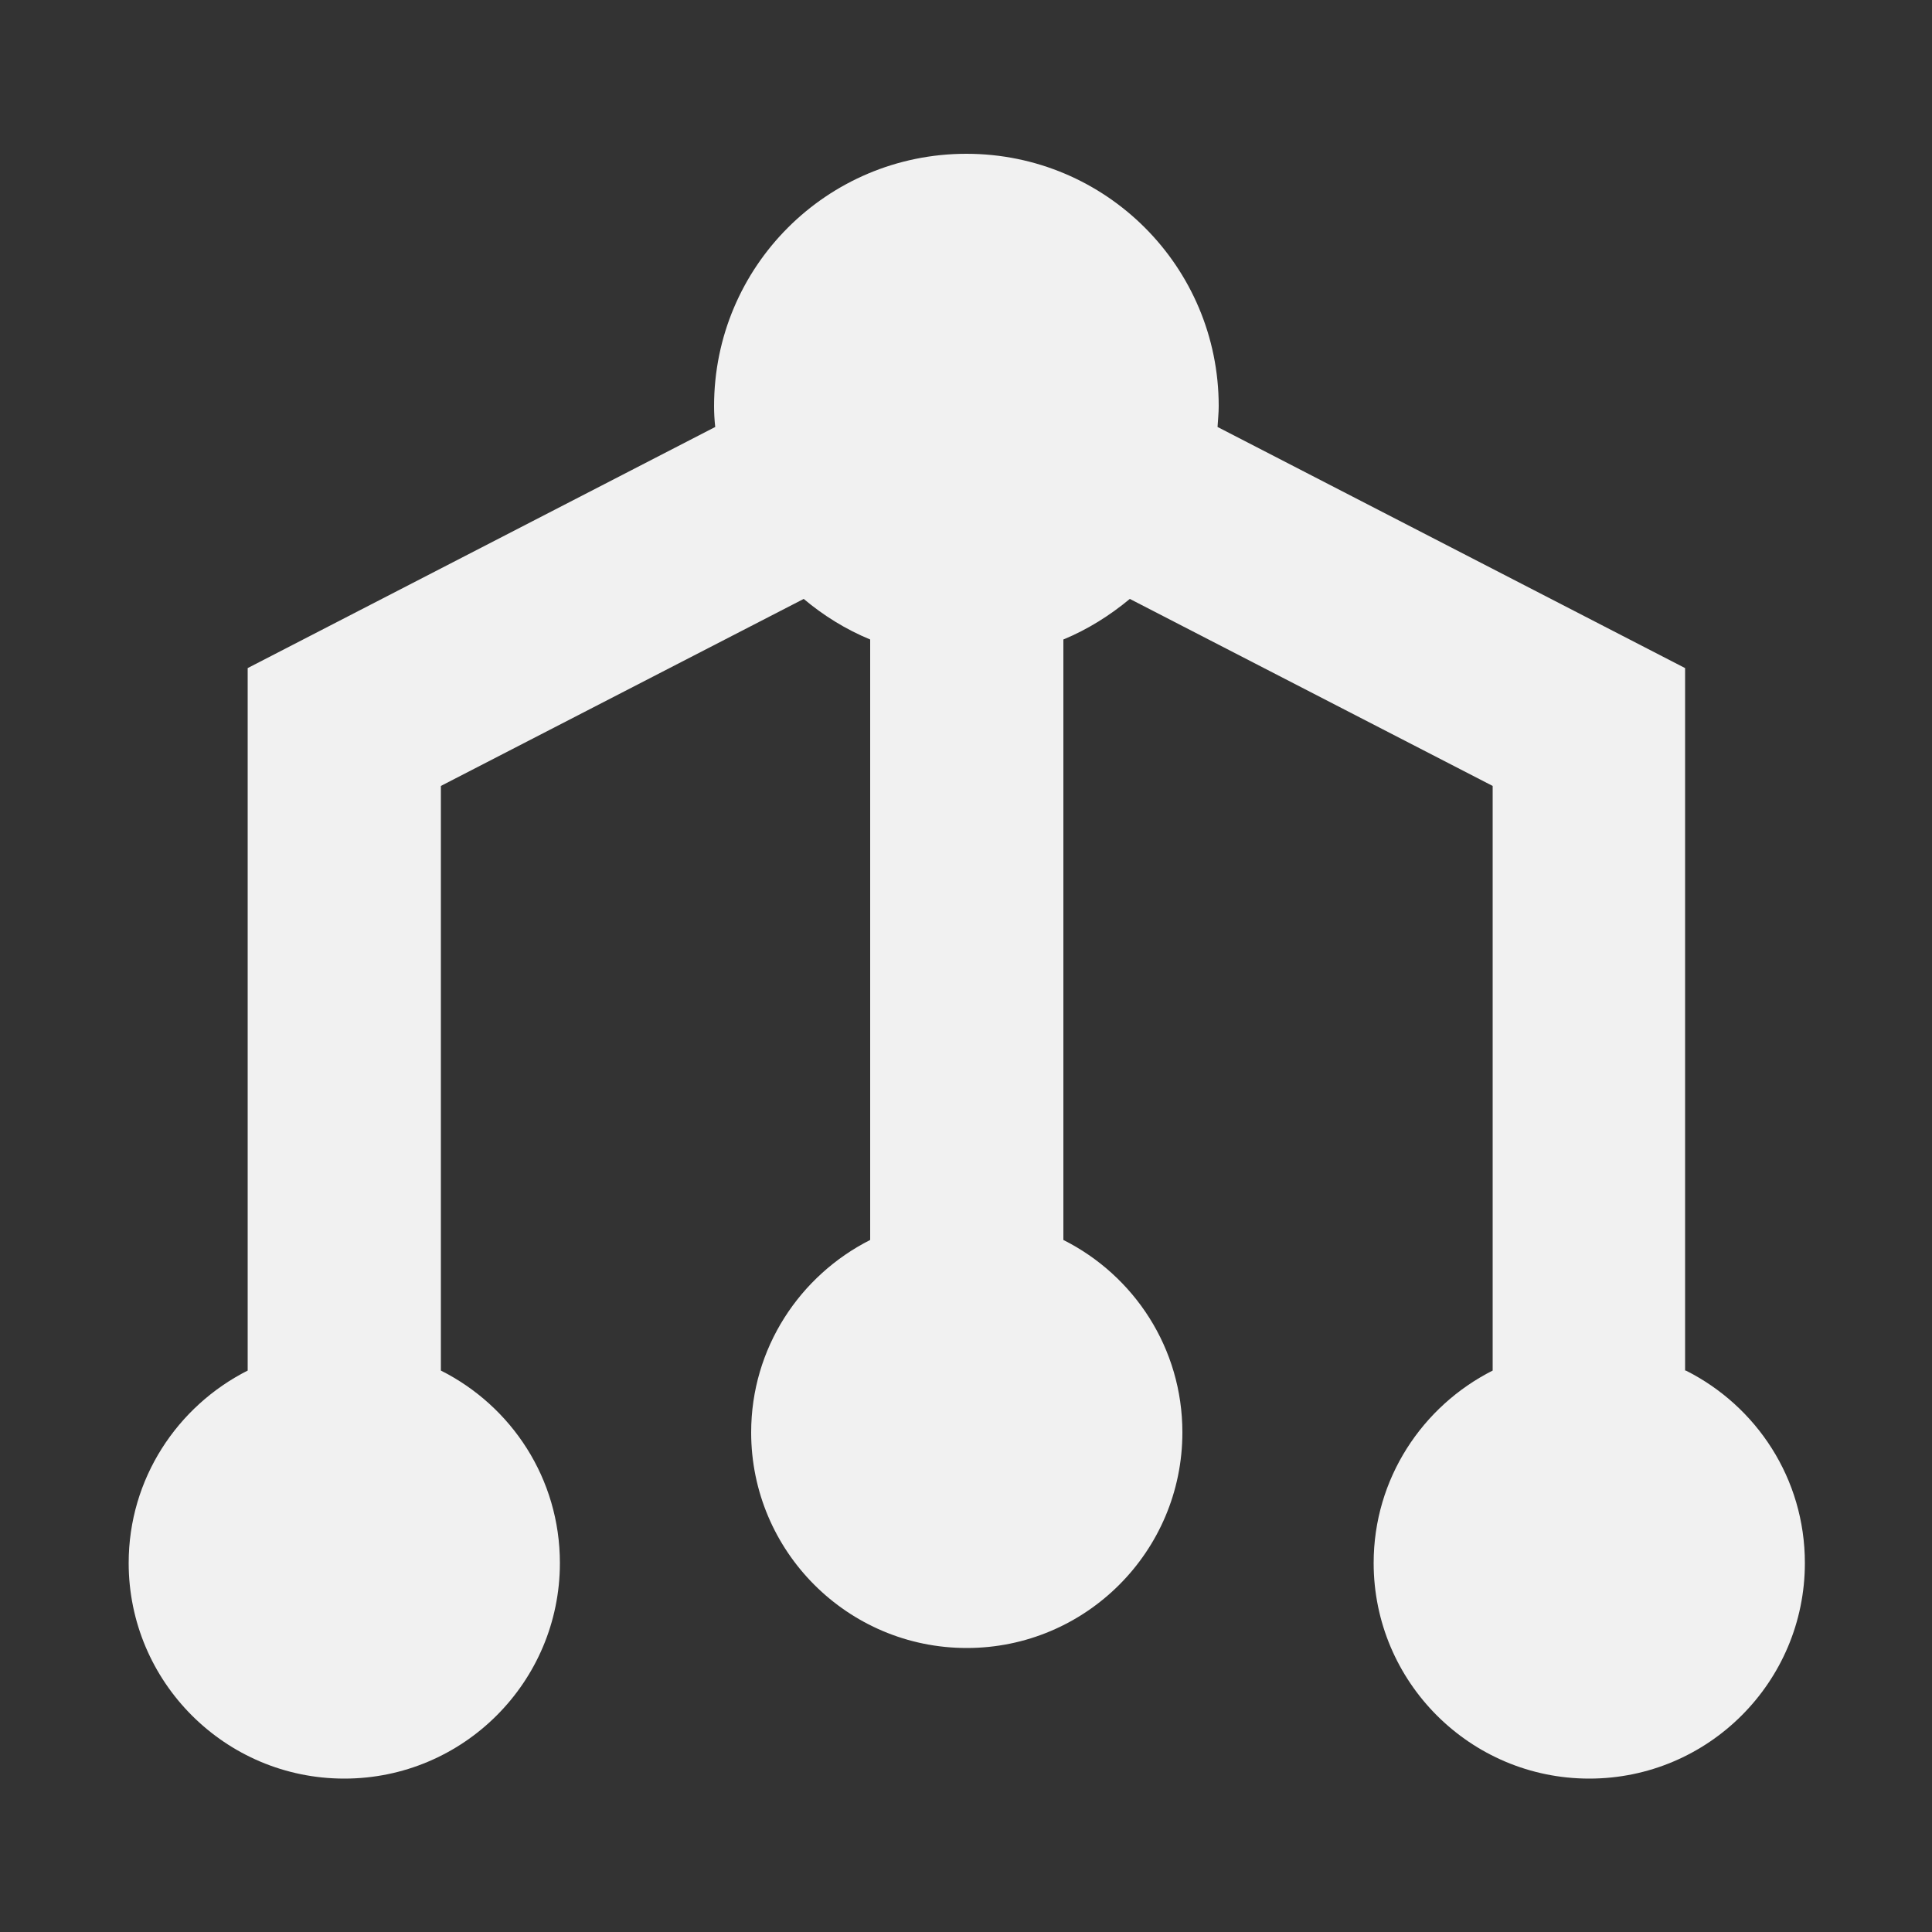 <svg viewBox="0 0 50 50" xmlns="http://www.w3.org/2000/svg"><rect x="0" y="0" width="50" height="50" fill="#333333" stroke="none"/><path d="m43.61 35.47v-18.18l-12.1-6.24c.01-.18.03-.36.03-.54 0-3.61-2.92-6.53-6.53-6.53s-6.53 2.92-6.53 6.53c0 .18.01.36.03.54l-12.1 6.24v18.18c-1.82.92-3.08 2.8-3.08 4.98 0 3.08 2.5 5.58 5.58 5.58s5.58-2.5 5.58-5.58c0-2.18-1.25-4.06-3.08-4.98v-15.13l9.39-4.84c.51.43 1.09.79 1.72 1.05v15.54c-1.82.92-3.08 2.8-3.08 4.98 0 3.08 2.5 5.58 5.58 5.58s5.58-2.5 5.58-5.58c0-2.18-1.25-4.06-3.08-4.98v-15.54c.63-.26 1.2-.62 1.72-1.05l9.39 4.84v15.13c-1.82.92-3.08 2.8-3.08 4.98 0 3.08 2.5 5.58 5.58 5.58s5.58-2.5 5.58-5.58c0-2.18-1.25-4.06-3.08-4.98z" fill="#f1f1f1"/></svg>